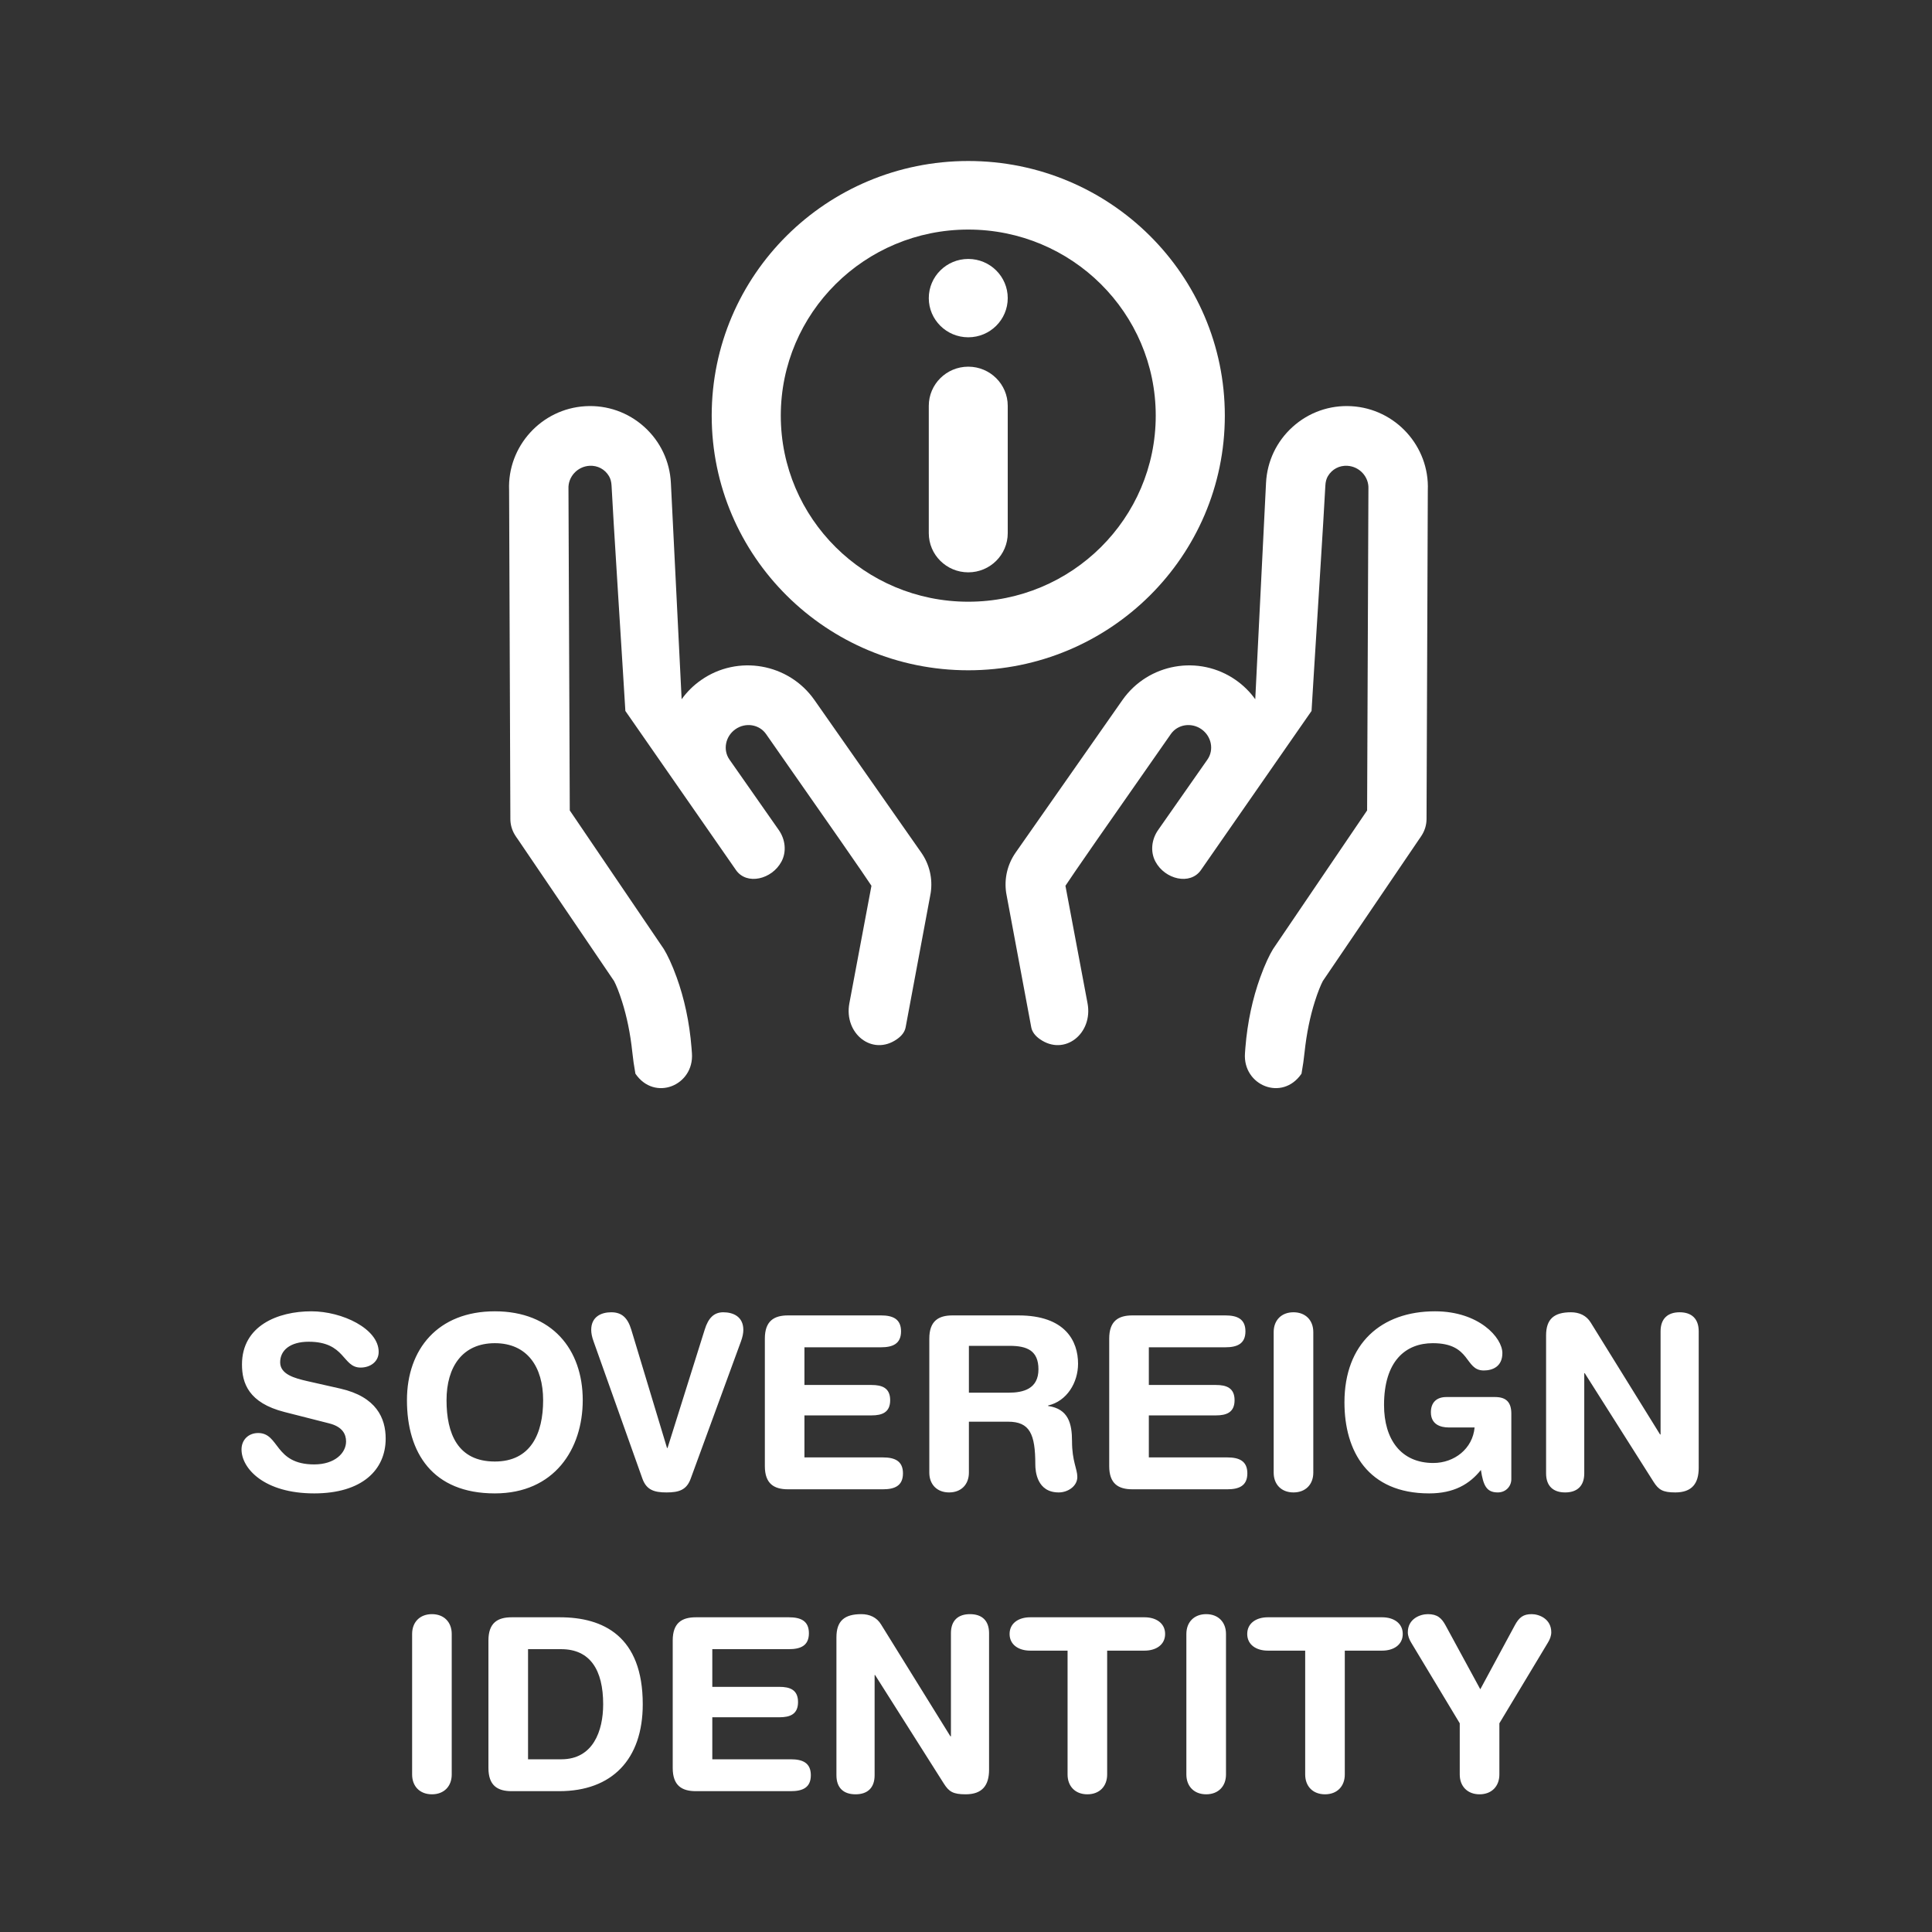 <?xml version="1.0" encoding="UTF-8"?>
<svg width="96px" height="96px" viewBox="0 0 96 96" version="1.1" xmlns="http://www.w3.org/2000/svg" xmlns:xlink="http://www.w3.org/1999/xlink">
    <rect x="0" y="0" width="96" height="96" fill="#333333" stroke="none"/>
    <!-- Generator: Sketch 49.3 (51167) - http://www.bohemiancoding.com/sketch -->
    <title>sovereign identity</title>
    <desc>Created with Sketch.</desc>
    <defs></defs>
    <g id="sovereign-identity" stroke="none" stroke-width="1" fill="none" fill-rule="evenodd">
        <g id="Page-1" transform="translate(12, 8)" fill="#FFFFFF">
            <path d="M50.908,15.998 C50.961,14.925 51.43,13.935 52.227,13.215 C53.032,12.487 54.073,12.121 55.156,12.184 C57.343,12.31 59.037,14.181 58.947,16.36 L58.884,32.702 C58.882,32.975 58.805,33.244 58.663,33.478 C58.611,33.563 58.557,33.643 58.496,33.728 L53.731,40.746 C53.634,40.928 53.478,41.302 53.33,41.776 C53.101,42.502 52.924,43.339 52.824,44.278 C52.783,44.67 52.748,44.906 52.671,45.351 C51.715,46.751 49.746,45.936 49.862,44.337 L49.881,44.074 C49.985,42.768 50.249,41.596 50.618,40.571 C50.85,39.924 51.084,39.441 51.256,39.16 L55.931,32.27 C55.976,20.901 55.995,16.31 55.996,16.291 C56.026,15.696 55.556,15.181 54.949,15.145 C54.551,15.123 54.19,15.312 53.982,15.66 C53.906,15.788 53.865,15.946 53.856,16.133 C53.821,16.832 53.711,18.648 53.526,21.599 C53.471,22.477 53.303,25.164 53.293,25.317 C53.217,26.525 53.179,27.144 53.17,27.326 L47.671,35.237 C47.137,35.998 45.888,35.698 45.414,34.815 C45.153,34.33 45.214,33.717 45.547,33.242 L47.996,29.743 C48.332,29.264 48.202,28.586 47.699,28.234 C47.197,27.883 46.516,27.992 46.18,28.472 C43.016,32.991 41.259,35.522 40.941,36.014 L42.039,41.851 C42.321,43.355 40.899,44.495 39.673,43.636 C39.433,43.468 39.285,43.271 39.242,43.044 C39.217,42.907 39.209,42.865 39.2,42.818 C38.815,40.757 38.815,40.757 38.029,36.544 C38.016,36.485 38.005,36.424 37.995,36.357 C37.892,35.652 38.06,34.944 38.468,34.362 L43.772,26.786 C45.053,24.958 47.581,24.514 49.409,25.793 C49.786,26.058 50.11,26.379 50.373,26.745 L50.908,15.998 Z" id="Fill-1"></path>
            <path d="M21.336,15.998 C21.282,14.925 20.814,13.935 20.017,13.215 C19.211,12.487 18.17,12.121 17.087,12.184 C14.9,12.31 13.206,14.181 13.297,16.36 L13.36,32.702 C13.361,32.975 13.438,33.244 13.58,33.478 C13.632,33.563 13.686,33.643 13.748,33.728 L18.512,40.746 C18.609,40.928 18.765,41.302 18.913,41.776 C19.142,42.502 19.32,43.339 19.419,44.278 C19.461,44.67 19.495,44.906 19.573,45.351 C20.528,46.751 22.497,45.936 22.382,44.337 L22.362,44.074 C22.259,42.768 21.995,41.596 21.626,40.571 C21.394,39.924 21.159,39.441 20.987,39.16 L16.312,32.27 C16.267,20.901 16.248,16.31 16.247,16.291 C16.218,15.696 16.688,15.18 17.294,15.145 C17.692,15.123 18.054,15.312 18.261,15.66 C18.337,15.788 18.378,15.946 18.388,16.133 C18.422,16.832 18.532,18.648 18.717,21.599 C18.773,22.477 18.941,25.164 18.95,25.317 C19.026,26.525 19.065,27.144 19.074,27.326 L24.573,35.237 C25.107,35.998 26.355,35.698 26.829,34.815 C27.091,34.33 27.029,33.717 26.696,33.242 L24.247,29.743 C23.911,29.264 24.042,28.586 24.544,28.234 C25.046,27.883 25.727,27.992 26.063,28.472 C29.227,32.991 30.985,35.522 31.302,36.014 L30.205,41.851 C29.922,43.355 31.345,44.495 32.57,43.636 C32.811,43.468 32.958,43.271 33.001,43.044 C33.027,42.907 33.035,42.865 33.043,42.818 C33.428,40.757 33.428,40.757 34.214,36.544 C34.228,36.485 34.238,36.424 34.248,36.357 C34.351,35.652 34.183,34.944 33.775,34.362 L28.471,26.786 C27.191,24.958 24.663,24.514 22.835,25.793 C22.457,26.058 22.133,26.379 21.87,26.745 L21.336,15.998 Z" id="Fill-3"></path>
            <path d="M36.113,-0 C43.153,-0 48.861,5.665 48.861,12.653 C48.861,19.641 43.153,25.306 36.113,25.306 C29.072,25.306 23.364,19.641 23.364,12.653 C23.364,5.665 29.072,-0 36.113,-0 M36.113,3.407 C30.967,3.407 26.797,7.546 26.797,12.653 C26.797,17.759 30.967,21.899 36.113,21.899 C41.258,21.899 45.428,17.759 45.428,12.653 C45.428,7.546 41.258,3.407 36.113,3.407" id="Fill-5"></path>
            <path d="M36.113,4.867 C37.196,4.867 38.074,5.739 38.074,6.813 C38.074,7.888 37.196,8.76 36.113,8.76 C35.029,8.76 34.151,7.888 34.151,6.813 C34.151,5.739 35.029,4.867 36.113,4.867" id="Fill-8"></path>
            <path d="M36.113,10.22 C37.196,10.22 38.074,11.092 38.074,12.166 L38.074,18.493 C38.074,19.568 37.196,20.439 36.113,20.439 C35.029,20.439 34.151,19.568 34.151,18.493 L34.151,12.166 C34.151,11.092 35.029,10.22 36.113,10.22" id="Fill-10"></path>
            <path d="M60.534,80.174 L60.534,77.63 L58.122,73.622 C58.026,73.466 57.954,73.286 57.954,73.107 C57.954,72.435 58.566,72.206 58.95,72.206 C59.419,72.206 59.635,72.399 59.839,72.782 L61.555,75.939 L63.259,72.782 C63.486,72.351 63.702,72.206 64.11,72.206 C64.471,72.206 65.082,72.435 65.082,73.107 C65.082,73.286 65.011,73.466 64.914,73.622 L62.503,77.63 L62.503,80.174 C62.503,80.762 62.118,81.158 61.518,81.158 C60.919,81.158 60.534,80.762 60.534,80.174 Z M52.854,80.174 L52.854,74.019 L50.994,74.019 C50.43,74.019 49.974,73.731 49.974,73.191 C49.974,72.651 50.43,72.362 50.994,72.362 L56.682,72.362 C57.246,72.362 57.702,72.651 57.702,73.191 C57.702,73.731 57.246,74.019 56.682,74.019 L54.822,74.019 L54.822,80.174 C54.822,80.762 54.438,81.158 53.839,81.158 C53.238,81.158 52.854,80.762 52.854,80.174 Z M46.95,80.174 L46.95,73.191 C46.95,72.603 47.335,72.206 47.934,72.206 C48.534,72.206 48.919,72.603 48.919,73.191 L48.919,80.174 C48.919,80.762 48.534,81.158 47.934,81.158 C47.335,81.158 46.95,80.762 46.95,80.174 Z M41.047,80.174 L41.047,74.019 L39.186,74.019 C38.622,74.019 38.166,73.731 38.166,73.191 C38.166,72.651 38.622,72.362 39.186,72.362 L44.874,72.362 C45.438,72.362 45.894,72.651 45.894,73.191 C45.894,73.731 45.438,74.019 44.874,74.019 L43.014,74.019 L43.014,80.174 C43.014,80.762 42.631,81.158 42.03,81.158 C41.43,81.158 41.047,80.762 41.047,80.174 Z M29.562,80.21 L29.562,73.359 C29.562,72.542 29.959,72.206 30.799,72.206 C31.206,72.206 31.566,72.362 31.782,72.722 L35.226,78.278 L35.251,78.278 L35.251,73.154 C35.251,72.519 35.61,72.206 36.198,72.206 C36.786,72.206 37.146,72.519 37.146,73.154 L37.146,79.935 C37.146,80.714 36.81,81.158 35.982,81.158 C35.358,81.158 35.154,81.027 34.902,80.63 L31.482,75.231 L31.459,75.231 L31.459,80.21 C31.459,80.846 31.098,81.158 30.511,81.158 C29.923,81.158 29.562,80.846 29.562,80.21 Z M21.427,79.851 L21.427,73.514 C21.427,72.638 21.883,72.362 22.578,72.362 L27.198,72.362 C27.774,72.362 28.194,72.53 28.194,73.154 C28.194,73.778 27.774,73.946 27.198,73.946 L23.394,73.946 L23.394,75.819 L26.73,75.819 C27.246,75.819 27.654,75.962 27.654,76.574 C27.654,77.187 27.246,77.33 26.73,77.33 L23.394,77.33 L23.394,79.418 L27.295,79.418 C27.87,79.418 28.29,79.586 28.29,80.21 C28.29,80.834 27.87,81.002 27.295,81.002 L22.578,81.002 C21.883,81.002 21.427,80.727 21.427,79.851 Z M14.238,73.946 L14.238,79.418 L15.894,79.418 C17.467,79.418 17.971,78.014 17.971,76.682 C17.971,74.979 17.322,73.946 15.883,73.946 L14.238,73.946 Z M12.27,79.851 L12.27,73.514 C12.27,72.638 12.726,72.362 13.423,72.362 L15.822,72.362 C17.971,72.362 19.938,73.298 19.938,76.682 C19.938,79.418 18.414,81.002 15.786,81.002 L13.423,81.002 C12.726,81.002 12.27,80.727 12.27,79.851 Z M8.478,80.174 L8.478,73.191 C8.478,72.603 8.862,72.206 9.463,72.206 C10.062,72.206 10.446,72.603 10.446,73.191 L10.446,80.174 C10.446,80.762 10.062,81.158 9.463,81.158 C8.862,81.158 8.478,80.762 8.478,80.174 Z M64.824,65.21 L64.824,58.359 C64.824,57.542 65.221,57.206 66.06,57.206 C66.469,57.206 66.828,57.362 67.045,57.722 L70.488,63.278 L70.513,63.278 L70.513,58.154 C70.513,57.519 70.872,57.206 71.461,57.206 C72.049,57.206 72.408,57.519 72.408,58.154 L72.408,64.935 C72.408,65.714 72.072,66.158 71.244,66.158 C70.62,66.158 70.417,66.027 70.164,65.63 L66.744,60.231 L66.721,60.231 L66.721,65.21 C66.721,65.846 66.36,66.158 65.772,66.158 C65.184,66.158 64.824,65.846 64.824,65.21 Z M63.097,62.246 L63.097,65.498 C63.097,65.859 62.82,66.158 62.425,66.158 C61.86,66.158 61.704,65.811 61.585,65.042 C61.02,65.75 60.24,66.206 59.016,66.206 C55.969,66.206 54.805,64.107 54.805,61.682 C54.805,58.766 56.629,57.158 59.305,57.158 C61.488,57.158 62.652,58.466 62.652,59.235 C62.652,59.918 62.148,60.098 61.728,60.098 C60.757,60.098 61.116,58.742 59.196,58.742 C57.841,58.742 56.772,59.63 56.772,61.815 C56.772,63.519 57.612,64.695 59.221,64.695 C60.264,64.695 61.177,63.987 61.272,62.93 L59.988,62.93 C59.568,62.93 59.1,62.775 59.1,62.174 C59.1,61.695 59.377,61.418 59.868,61.418 L62.293,61.418 C62.868,61.418 63.097,61.706 63.097,62.246 Z M51.288,65.174 L51.288,58.191 C51.288,57.603 51.673,57.206 52.272,57.206 C52.872,57.206 53.257,57.603 53.257,58.191 L53.257,65.174 C53.257,65.762 52.872,66.158 52.272,66.158 C51.673,66.158 51.288,65.762 51.288,65.174 Z M43.116,64.851 L43.116,58.514 C43.116,57.638 43.572,57.362 44.268,57.362 L48.888,57.362 C49.465,57.362 49.885,57.53 49.885,58.154 C49.885,58.778 49.465,58.946 48.888,58.946 L45.085,58.946 L45.085,60.819 L48.421,60.819 C48.936,60.819 49.345,60.962 49.345,61.574 C49.345,62.187 48.936,62.33 48.421,62.33 L45.085,62.33 L45.085,64.418 L48.984,64.418 C49.56,64.418 49.98,64.586 49.98,65.21 C49.98,65.834 49.56,66.002 48.984,66.002 L44.268,66.002 C43.572,66.002 43.116,65.727 43.116,64.851 Z M36.144,58.874 L36.144,61.202 L38.112,61.202 C38.856,61.202 39.6,61.01 39.6,60.038 C39.6,59.114 39.036,58.874 38.173,58.874 L36.144,58.874 Z M34.177,65.174 L34.177,58.514 C34.177,57.638 34.633,57.362 35.328,57.362 L38.604,57.362 C40.944,57.362 41.568,58.647 41.568,59.762 C41.568,60.698 41.016,61.622 40.08,61.838 L40.08,61.862 C41.089,62.006 41.268,62.738 41.268,63.614 C41.268,64.611 41.532,64.983 41.532,65.39 C41.532,65.846 41.064,66.158 40.608,66.158 C39.528,66.158 39.444,65.114 39.444,64.766 C39.444,63.254 39.169,62.643 38.089,62.643 L36.144,62.643 L36.144,65.174 C36.144,65.762 35.761,66.158 35.16,66.158 C34.56,66.158 34.177,65.762 34.177,65.174 Z M26.005,64.851 L26.005,58.514 C26.005,57.638 26.461,57.362 27.156,57.362 L31.776,57.362 C32.352,57.362 32.772,57.53 32.772,58.154 C32.772,58.778 32.352,58.946 31.776,58.946 L27.972,58.946 L27.972,60.819 L31.308,60.819 C31.824,60.819 32.232,60.962 32.232,61.574 C32.232,62.187 31.824,62.33 31.308,62.33 L27.972,62.33 L27.972,64.418 L31.872,64.418 C32.448,64.418 32.868,64.586 32.868,65.21 C32.868,65.834 32.448,66.002 31.872,66.002 L27.156,66.002 C26.461,66.002 26.005,65.727 26.005,64.851 Z M24.816,58.658 L22.32,65.474 C22.116,66.038 21.732,66.158 21.12,66.158 C20.509,66.158 20.124,66.038 19.921,65.474 L17.496,58.658 C17.412,58.43 17.377,58.238 17.377,58.082 C17.377,57.422 17.881,57.206 18.372,57.206 C18.9,57.206 19.188,57.483 19.368,58.07 L21.144,63.95 L21.169,63.95 L23.016,58.07 C23.196,57.483 23.484,57.206 23.94,57.206 C24.432,57.206 24.936,57.422 24.936,58.082 C24.936,58.238 24.9,58.43 24.816,58.658 Z M10.188,61.574 C10.188,63.231 10.74,64.622 12.589,64.622 C14.377,64.622 14.988,63.231 14.988,61.574 C14.988,59.918 14.196,58.742 12.589,58.742 C10.98,58.742 10.188,59.918 10.188,61.574 Z M8.221,61.574 C8.221,59.042 9.757,57.158 12.589,57.158 C15.421,57.158 16.956,59.042 16.956,61.574 C16.956,64.01 15.54,66.206 12.589,66.206 C9.492,66.206 8.221,64.191 8.221,61.574 Z M3.264,60.626 L4.908,60.998 C6.709,61.406 7.164,62.474 7.164,63.483 C7.164,65.042 5.988,66.206 3.612,66.206 C1.116,66.206 0.001,64.958 0.001,64.023 C0.001,63.542 0.348,63.206 0.828,63.206 C1.896,63.206 1.62,64.766 3.612,64.766 C4.633,64.766 5.196,64.202 5.196,63.626 C5.196,63.278 5.028,62.895 4.356,62.727 L2.137,62.162 C0.348,61.706 0.024,60.722 0.024,59.798 C0.024,57.878 1.801,57.158 3.469,57.158 C5.005,57.158 6.816,58.023 6.816,59.174 C6.816,59.666 6.396,59.954 5.917,59.954 C5.005,59.954 5.173,58.67 3.337,58.67 C2.425,58.67 1.921,59.09 1.921,59.691 C1.921,60.29 2.64,60.483 3.264,60.626 Z" id="Fill-12"></path>
        </g>
    </g>
</svg>